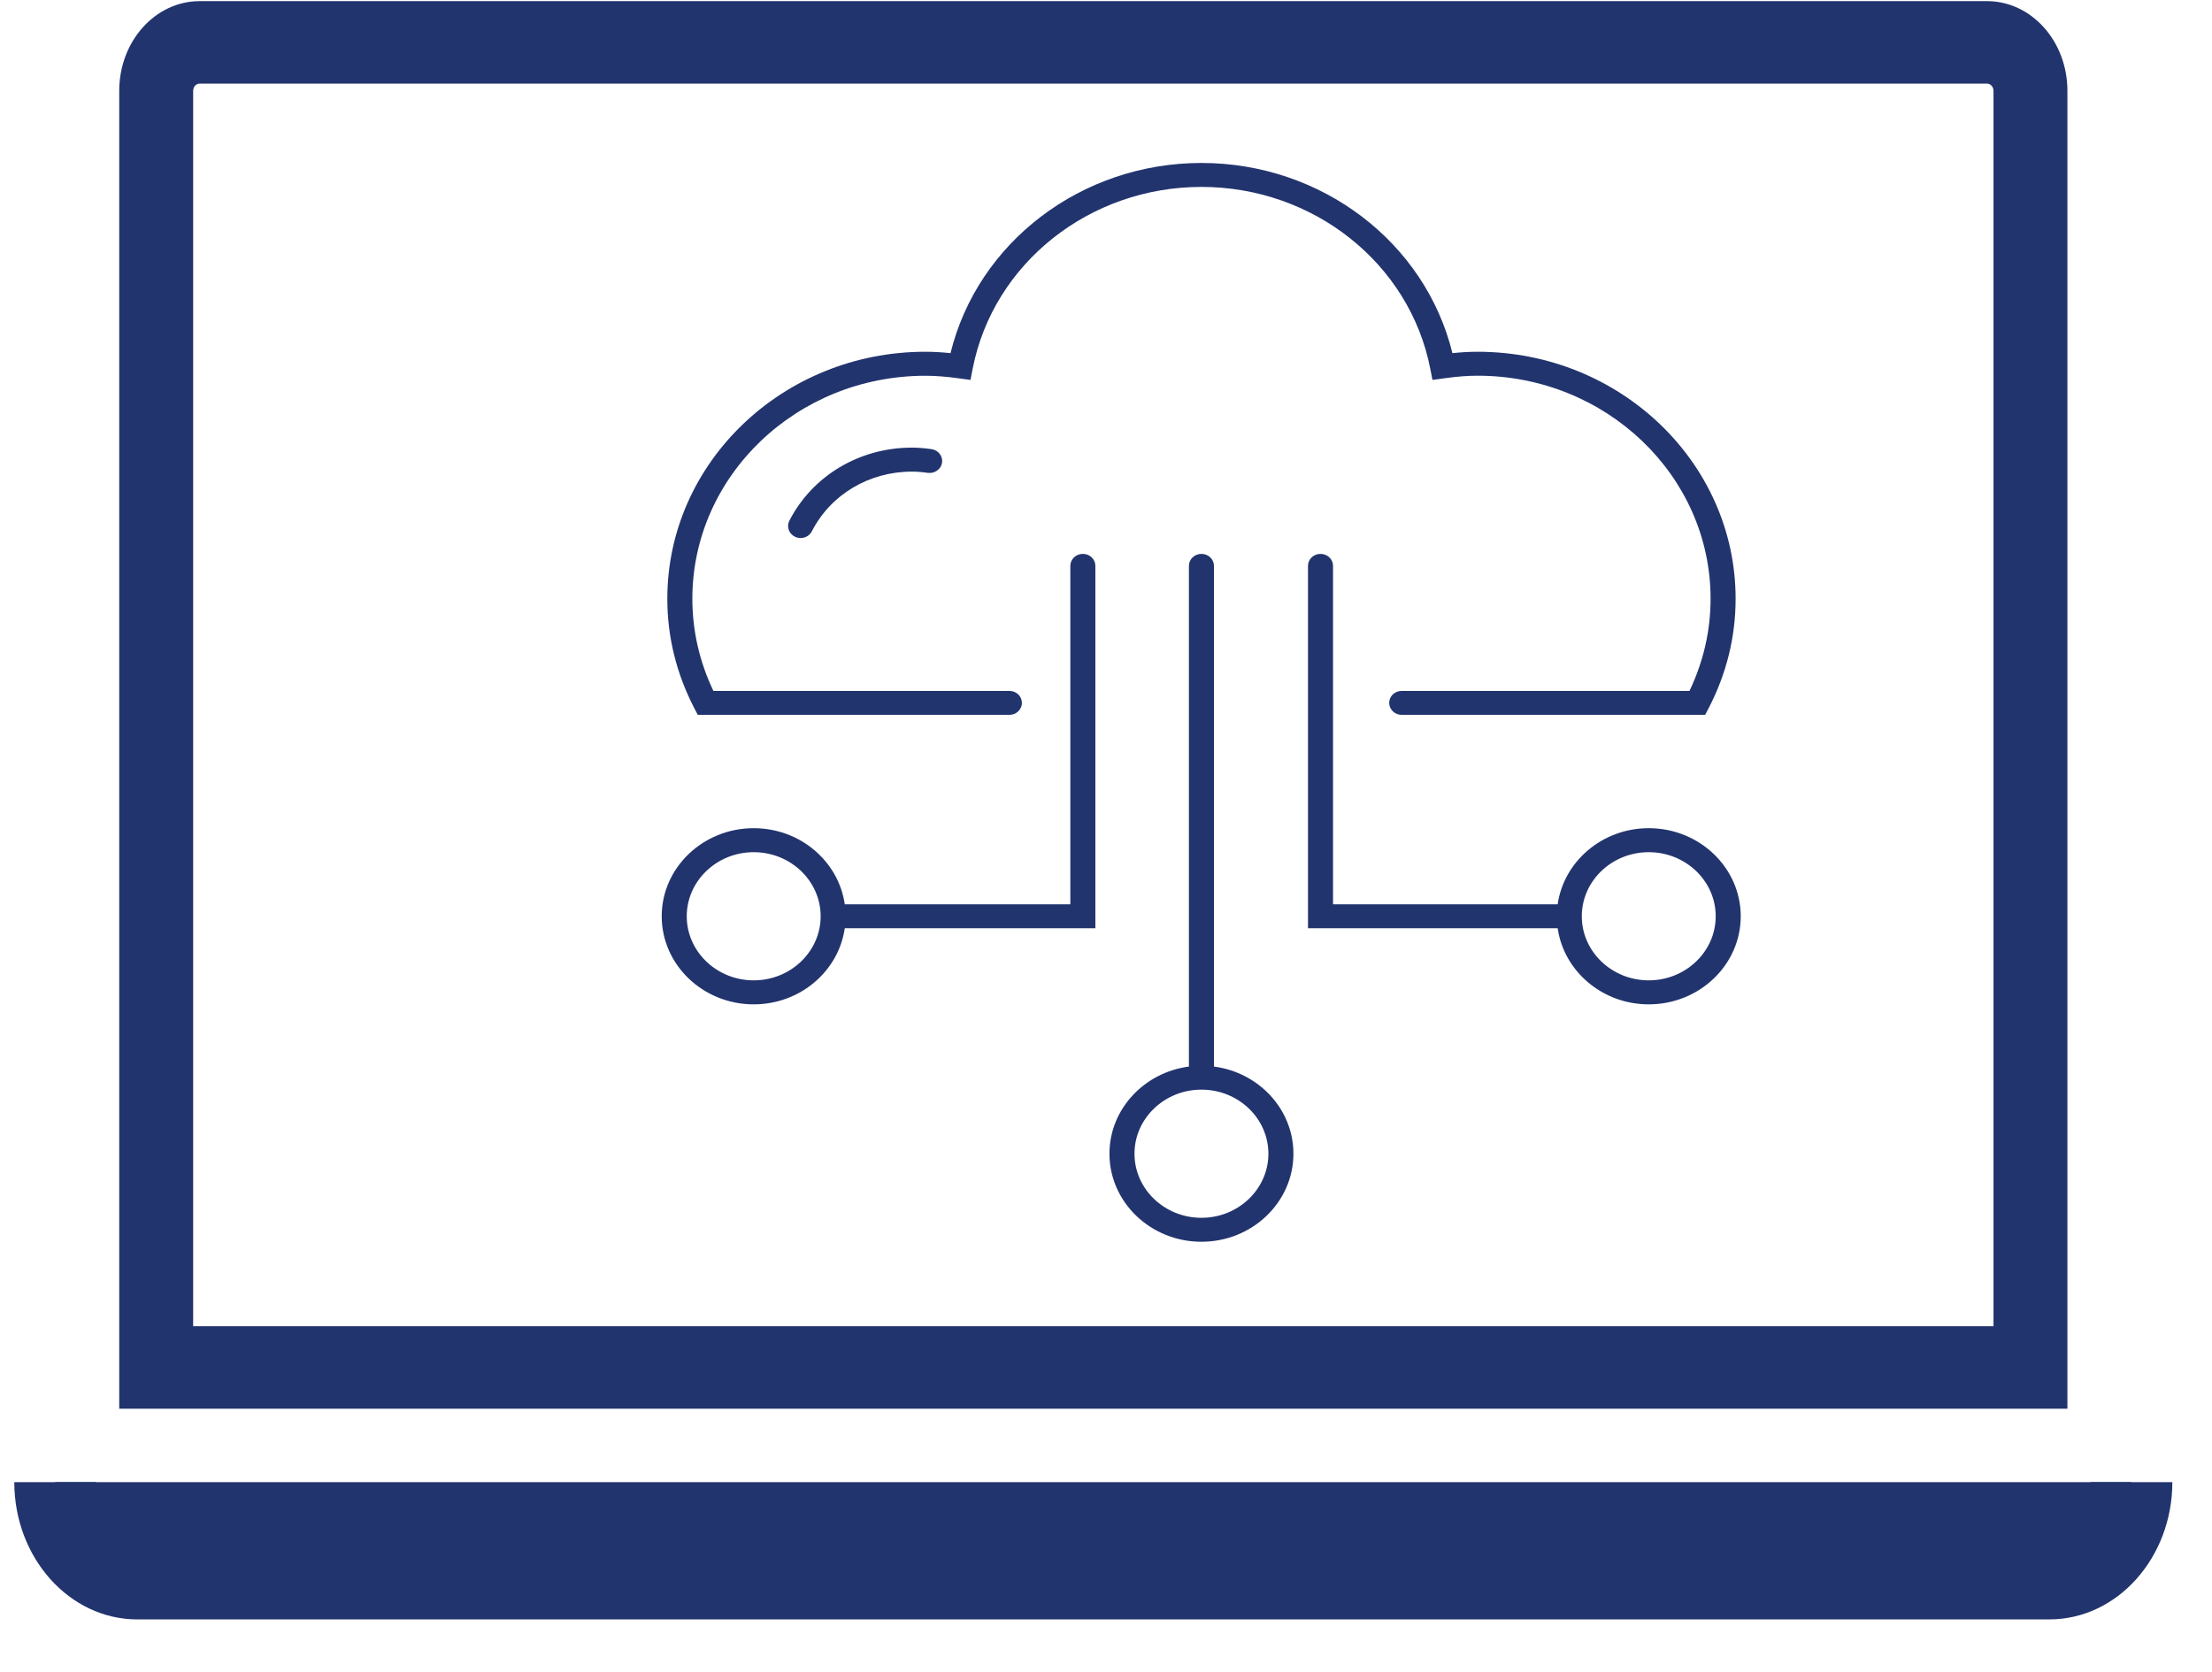 <svg width="41" height="31" viewBox="0 0 41 31" fill="none" xmlns="http://www.w3.org/2000/svg">
<path d="M31.605 13.252H25.981C25.853 13.252 25.749 13.152 25.749 13.03C25.749 12.907 25.853 12.808 25.981 12.808H31.315C31.574 12.265 31.706 11.691 31.706 11.099C31.706 8.82 29.769 6.965 27.388 6.965C27.202 6.965 27.006 6.98 26.771 7.013L26.551 7.043L26.51 6.834C26.128 4.882 24.344 3.465 22.269 3.465C20.194 3.465 18.411 4.882 18.029 6.834L17.988 7.043L17.768 7.013C17.533 6.981 17.337 6.966 17.151 6.966C14.77 6.966 12.833 8.82 12.833 11.099C12.833 11.691 12.964 12.265 13.223 12.808H18.709C18.837 12.808 18.941 12.907 18.941 13.03C18.941 13.153 18.837 13.252 18.709 13.252H12.933L12.869 13.129C12.537 12.488 12.369 11.806 12.369 11.099C12.369 8.575 14.514 6.521 17.151 6.521C17.298 6.521 17.45 6.529 17.618 6.547C18.122 4.491 20.044 3.021 22.269 3.021C24.494 3.021 26.417 4.491 26.921 6.547C27.088 6.529 27.24 6.521 27.388 6.521C30.025 6.521 32.17 8.575 32.17 11.099C32.17 11.806 32.002 12.489 31.67 13.129L31.605 13.252Z" fill="#22346E"/>
<path d="M22.501 19.772V10.49C22.501 10.367 22.397 10.268 22.269 10.268C22.141 10.268 22.037 10.367 22.037 10.49V19.772C21.207 19.881 20.564 20.563 20.564 21.388C20.564 22.288 21.329 23.02 22.269 23.02C23.209 23.02 23.974 22.288 23.974 21.388C23.974 20.563 23.332 19.881 22.501 19.772ZM22.269 22.576C21.585 22.576 21.028 22.043 21.028 21.388C21.028 20.733 21.585 20.2 22.269 20.2C22.954 20.2 23.51 20.733 23.51 21.388C23.51 22.043 22.953 22.576 22.269 22.576Z" fill="#22346E"/>
<path d="M30.56 15.353C29.699 15.353 28.986 15.969 28.872 16.764H24.708V10.49C24.708 10.367 24.604 10.268 24.476 10.268C24.347 10.268 24.244 10.367 24.244 10.49V17.208H28.872C28.986 18.003 29.699 18.619 30.56 18.619C31.5 18.619 32.265 17.886 32.265 16.986C32.265 16.086 31.5 15.353 30.56 15.353ZM30.56 18.174C29.876 18.174 29.319 17.641 29.319 16.986C29.319 16.331 29.875 15.798 30.56 15.798C31.244 15.798 31.801 16.331 31.801 16.986C31.801 17.641 31.244 18.174 30.56 18.174Z" fill="#22346E"/>
<path d="M20.303 10.49C20.303 10.367 20.199 10.268 20.071 10.268C19.943 10.268 19.839 10.367 19.839 10.49V16.764H15.658C15.544 15.969 14.832 15.353 13.97 15.353C13.03 15.353 12.265 16.086 12.265 16.986C12.265 17.886 13.03 18.619 13.97 18.619C14.832 18.619 15.544 18.003 15.658 17.208H20.303V10.49ZM13.97 18.174C13.286 18.174 12.729 17.641 12.729 16.986C12.729 16.331 13.286 15.798 13.97 15.798C14.655 15.798 15.211 16.331 15.211 16.986C15.211 17.641 14.654 18.174 13.97 18.174Z" fill="#22346E"/>
<path d="M14.839 9.974C14.805 9.974 14.77 9.966 14.737 9.951C14.622 9.897 14.575 9.763 14.631 9.653C15.06 8.818 15.931 8.298 16.903 8.298C17.014 8.298 17.128 8.307 17.264 8.326C17.391 8.343 17.479 8.456 17.461 8.577C17.443 8.699 17.325 8.782 17.198 8.766C17.085 8.75 16.991 8.743 16.903 8.743C16.109 8.743 15.398 9.167 15.048 9.849C15.007 9.928 14.925 9.974 14.839 9.974Z" fill="#22346E"/>
<path d="M36.83 1.55C36.896 1.55 36.95 1.61 36.95 1.684V24.586H3.58V1.684C3.58 1.61 3.634 1.55 3.7 1.55H36.83ZM36.83 0.021H3.701C2.878 0.021 2.21 0.765 2.21 1.684V26.115H38.32V1.684C38.32 0.765 37.653 0.021 36.83 0.021Z" fill="#22346E"/>
<path d="M39.506 27.477C39.506 28.414 38.825 29.174 37.986 29.174H2.544C1.704 29.174 1.024 28.414 1.024 27.477" fill="#22346E"/>
<path d="M37.986 30.021H2.544C1.287 30.021 0.265 28.879 0.265 27.476H1.782C1.782 27.945 2.124 28.327 2.544 28.327H37.986C38.407 28.327 38.748 27.945 38.748 27.476H40.265C40.265 28.879 39.242 30.021 37.986 30.021Z" fill="#22346E"/>
</svg>
